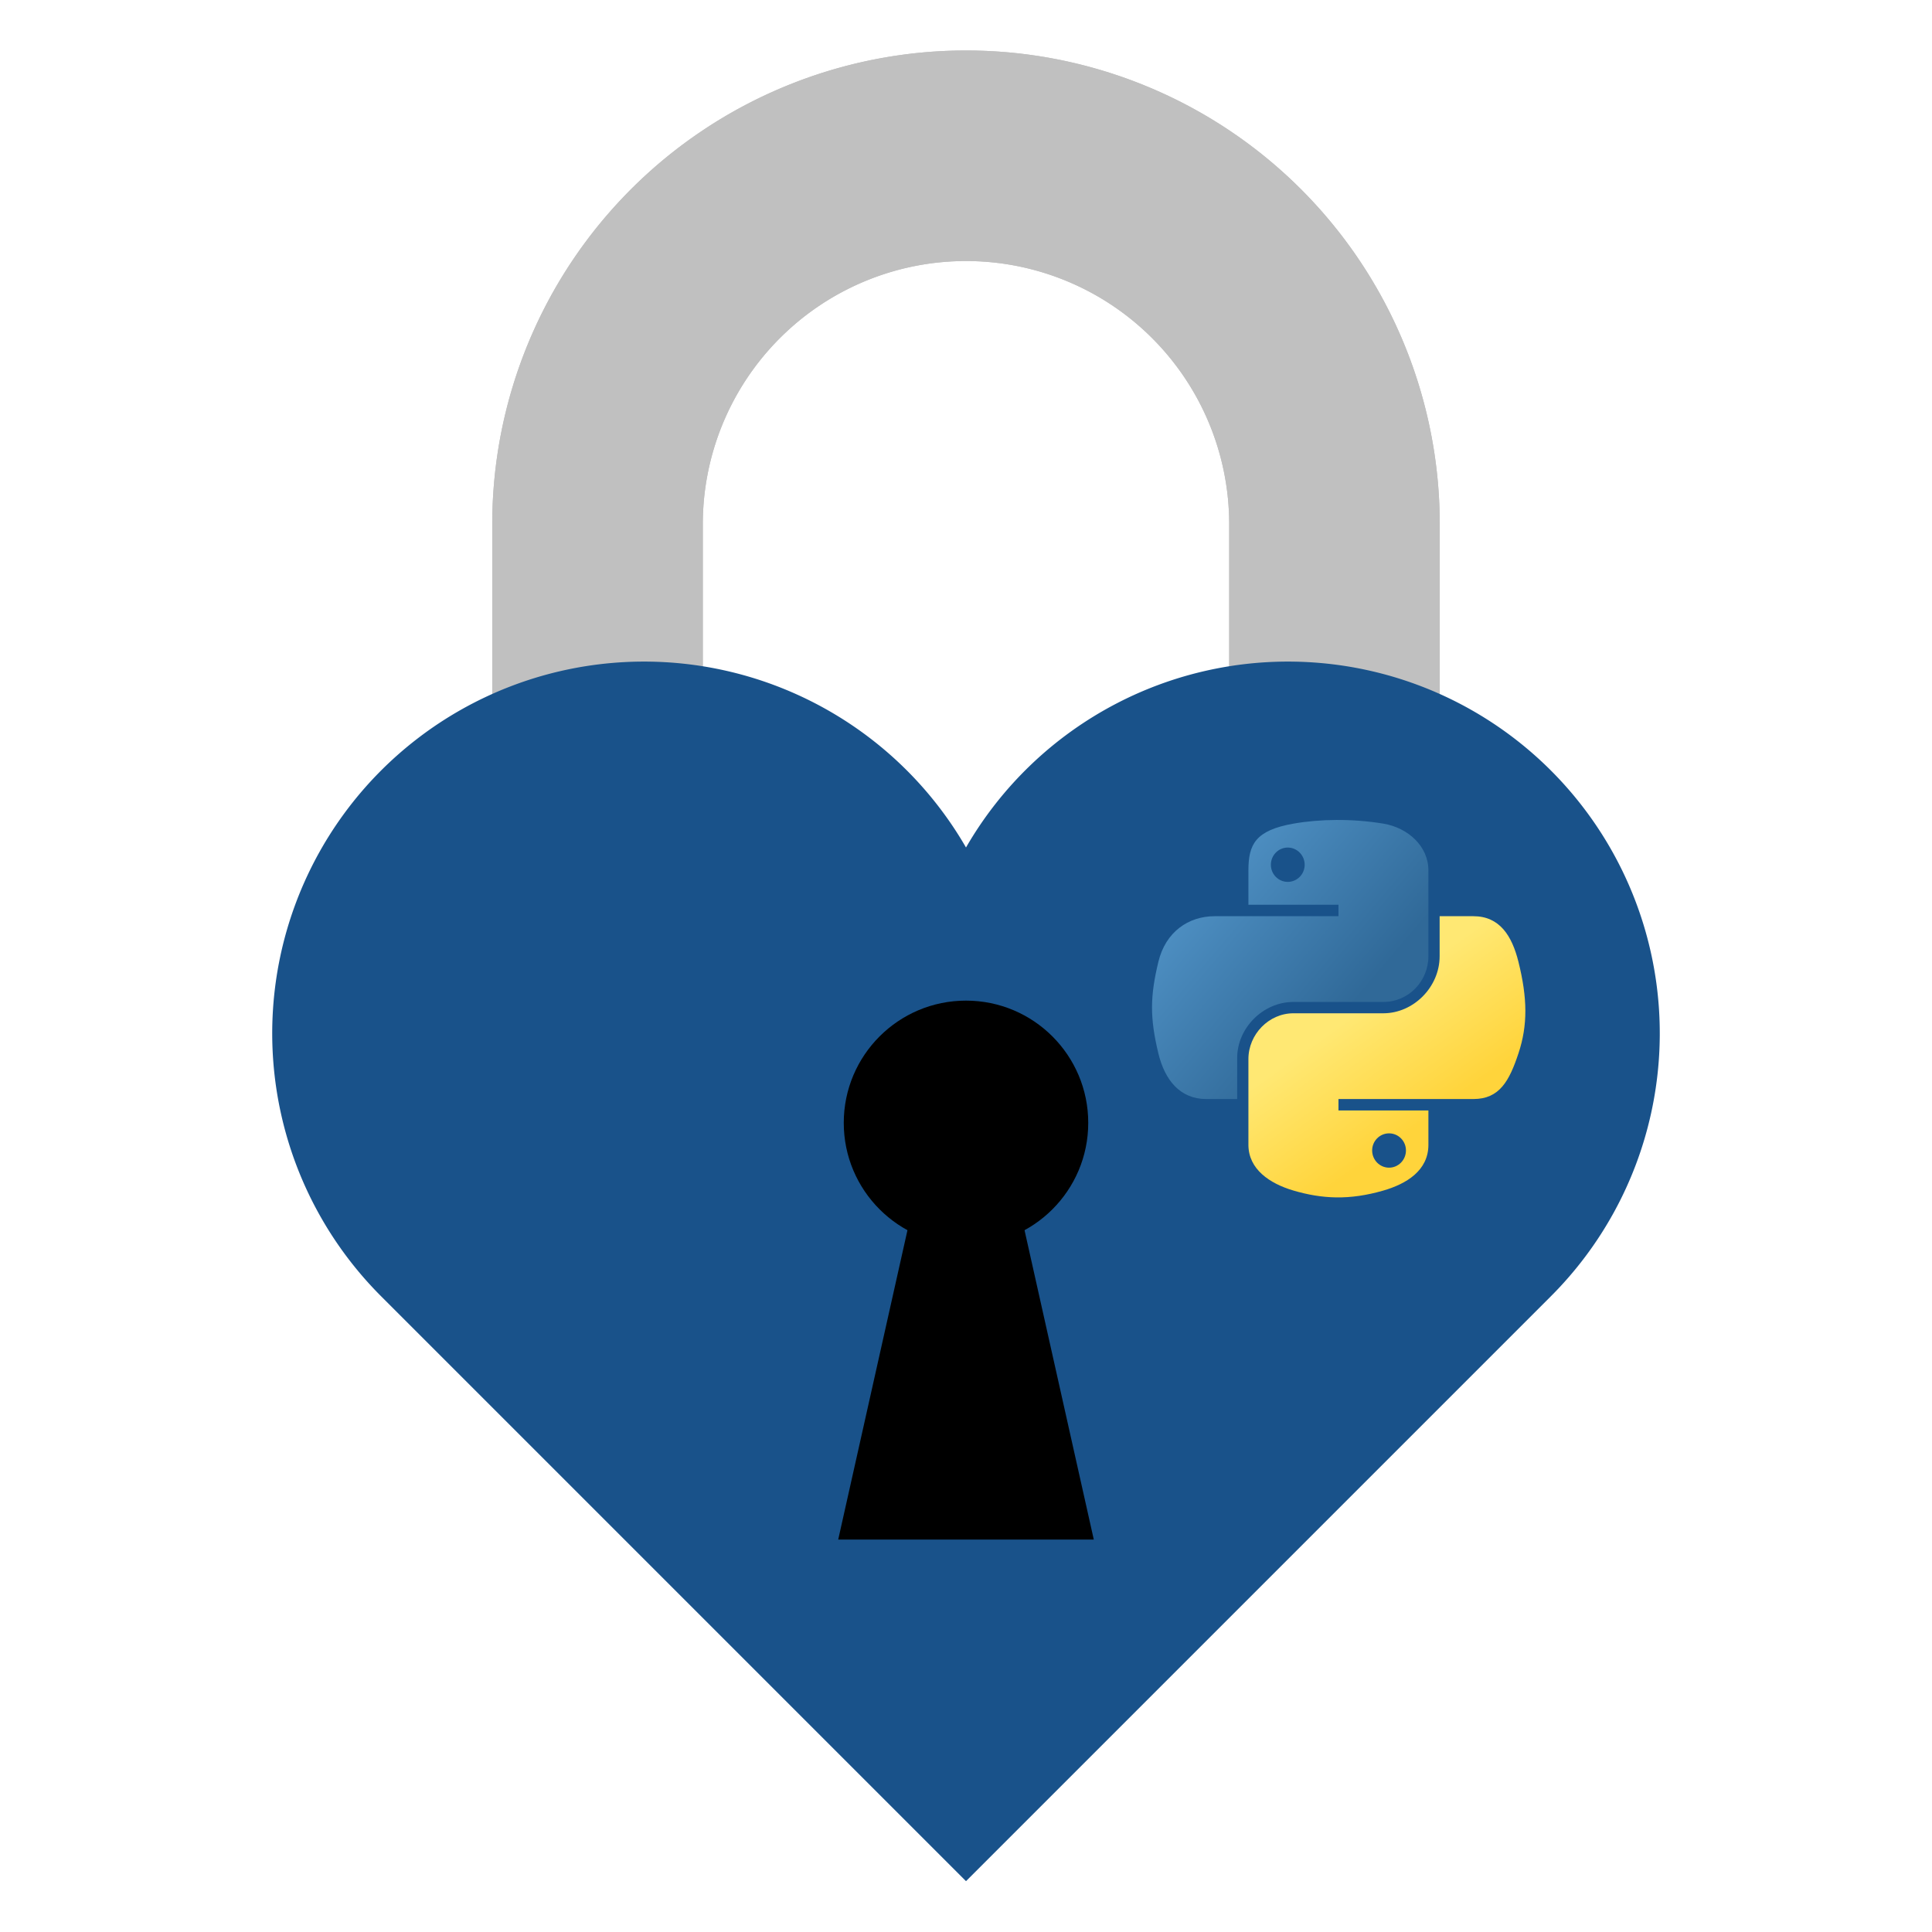 <svg xmlns="http://www.w3.org/2000/svg" xmlns:xlink="http://www.w3.org/1999/xlink" width="512" height="512" viewBox="-1250 -1050 2560 2560"><defs><linearGradient xlink:href="#a" id="d" x1="150.961" x2="112.031" y1="192.352" y2="137.273" gradientTransform="matrix(2.503 0 0 2.528 209.778 -15.594)" gradientUnits="userSpaceOnUse"/><linearGradient id="a"><stop offset="0" style="stop-color:#ffd43b;stop-opacity:1"/><stop offset="1" style="stop-color:#ffe873;stop-opacity:1"/></linearGradient><linearGradient xlink:href="#b" id="c" x1="26.649" x2="135.665" y1="20.604" y2="114.398" gradientTransform="matrix(2.503 0 0 2.528 209.778 -15.594)" gradientUnits="userSpaceOnUse"/><linearGradient id="b"><stop offset="0" style="stop-color:#5a9fd4;stop-opacity:1"/><stop offset="1" style="stop-color:#306998;stop-opacity:1"/></linearGradient></defs><g transform="matrix(.775 0 0 -.775 30 667.637)"><g fill="none" stroke="silver" stroke-width="360"><path d="M-630 0v1320a630 630 0 0 0 1260 0V0"/><path stroke-width="180" d="M-630 0v1320a630 630 0 0 0 1260 0V0"/><path d="M-630 0v1320m1260 0V0M-630 1320a630 630 0 0 0 1260 0"/></g><path fill="#19528a" d="M0-1000-1000 0A635.674 635.674 0 1 0 0 767.327 635.674 635.674 0 1 0 1000 0Z"/><circle cy="296.5" r="209"/><path d="M-76 220.5-218.5-416h437L76 220.5Z"/></g><path d="M520.891 36.488c-20.398.094-39.878 1.834-57.018 4.867-50.493 8.92-59.66 27.592-59.66 62.025v45.475h119.32v15.159h-164.1c-34.679 0-65.044 20.843-74.54 60.495-10.957 45.45-11.443 73.81 0 121.267 8.48 35.325 28.736 60.495 63.414 60.495h41.025v-54.515c0-39.383 34.076-74.123 74.541-74.123h119.182c33.176 0 59.66-27.316 59.66-60.634v-113.62c0-32.336-27.28-56.627-59.66-62.024-20.498-3.412-41.766-4.962-62.164-4.867zm-64.528 36.575c12.325 0 22.39 10.23 22.39 22.807 0 12.533-10.065 22.668-22.39 22.668-12.369 0-22.39-10.135-22.39-22.668 0-12.578 10.021-22.807 22.39-22.807z" style="fill:url(#c);fill-opacity:1;stroke-width:4.45"/><path d="M657.596 164.014v52.985c0 41.079-34.827 75.653-74.54 75.653H463.872c-32.646 0-59.66 27.94-59.66 60.634v113.62c0 32.336 28.12 51.356 59.66 60.633 37.77 11.106 73.99 13.113 119.182 0 30.04-8.697 59.66-26.2 59.66-60.634V421.43h-119.18v-15.16h178.841c34.678 0 47.6-24.187 59.66-60.493 12.458-37.377 11.928-73.321 0-121.268-8.57-34.522-24.938-60.495-59.66-60.495zm-67.03 287.733c12.368 0 22.39 10.135 22.39 22.668 0 12.578-10.022 22.807-22.39 22.807-12.326 0-22.39-10.23-22.39-22.807 0-12.533 10.064-22.668 22.39-22.668z" style="fill:url(#d);fill-opacity:1;stroke-width:4.45"/></svg>